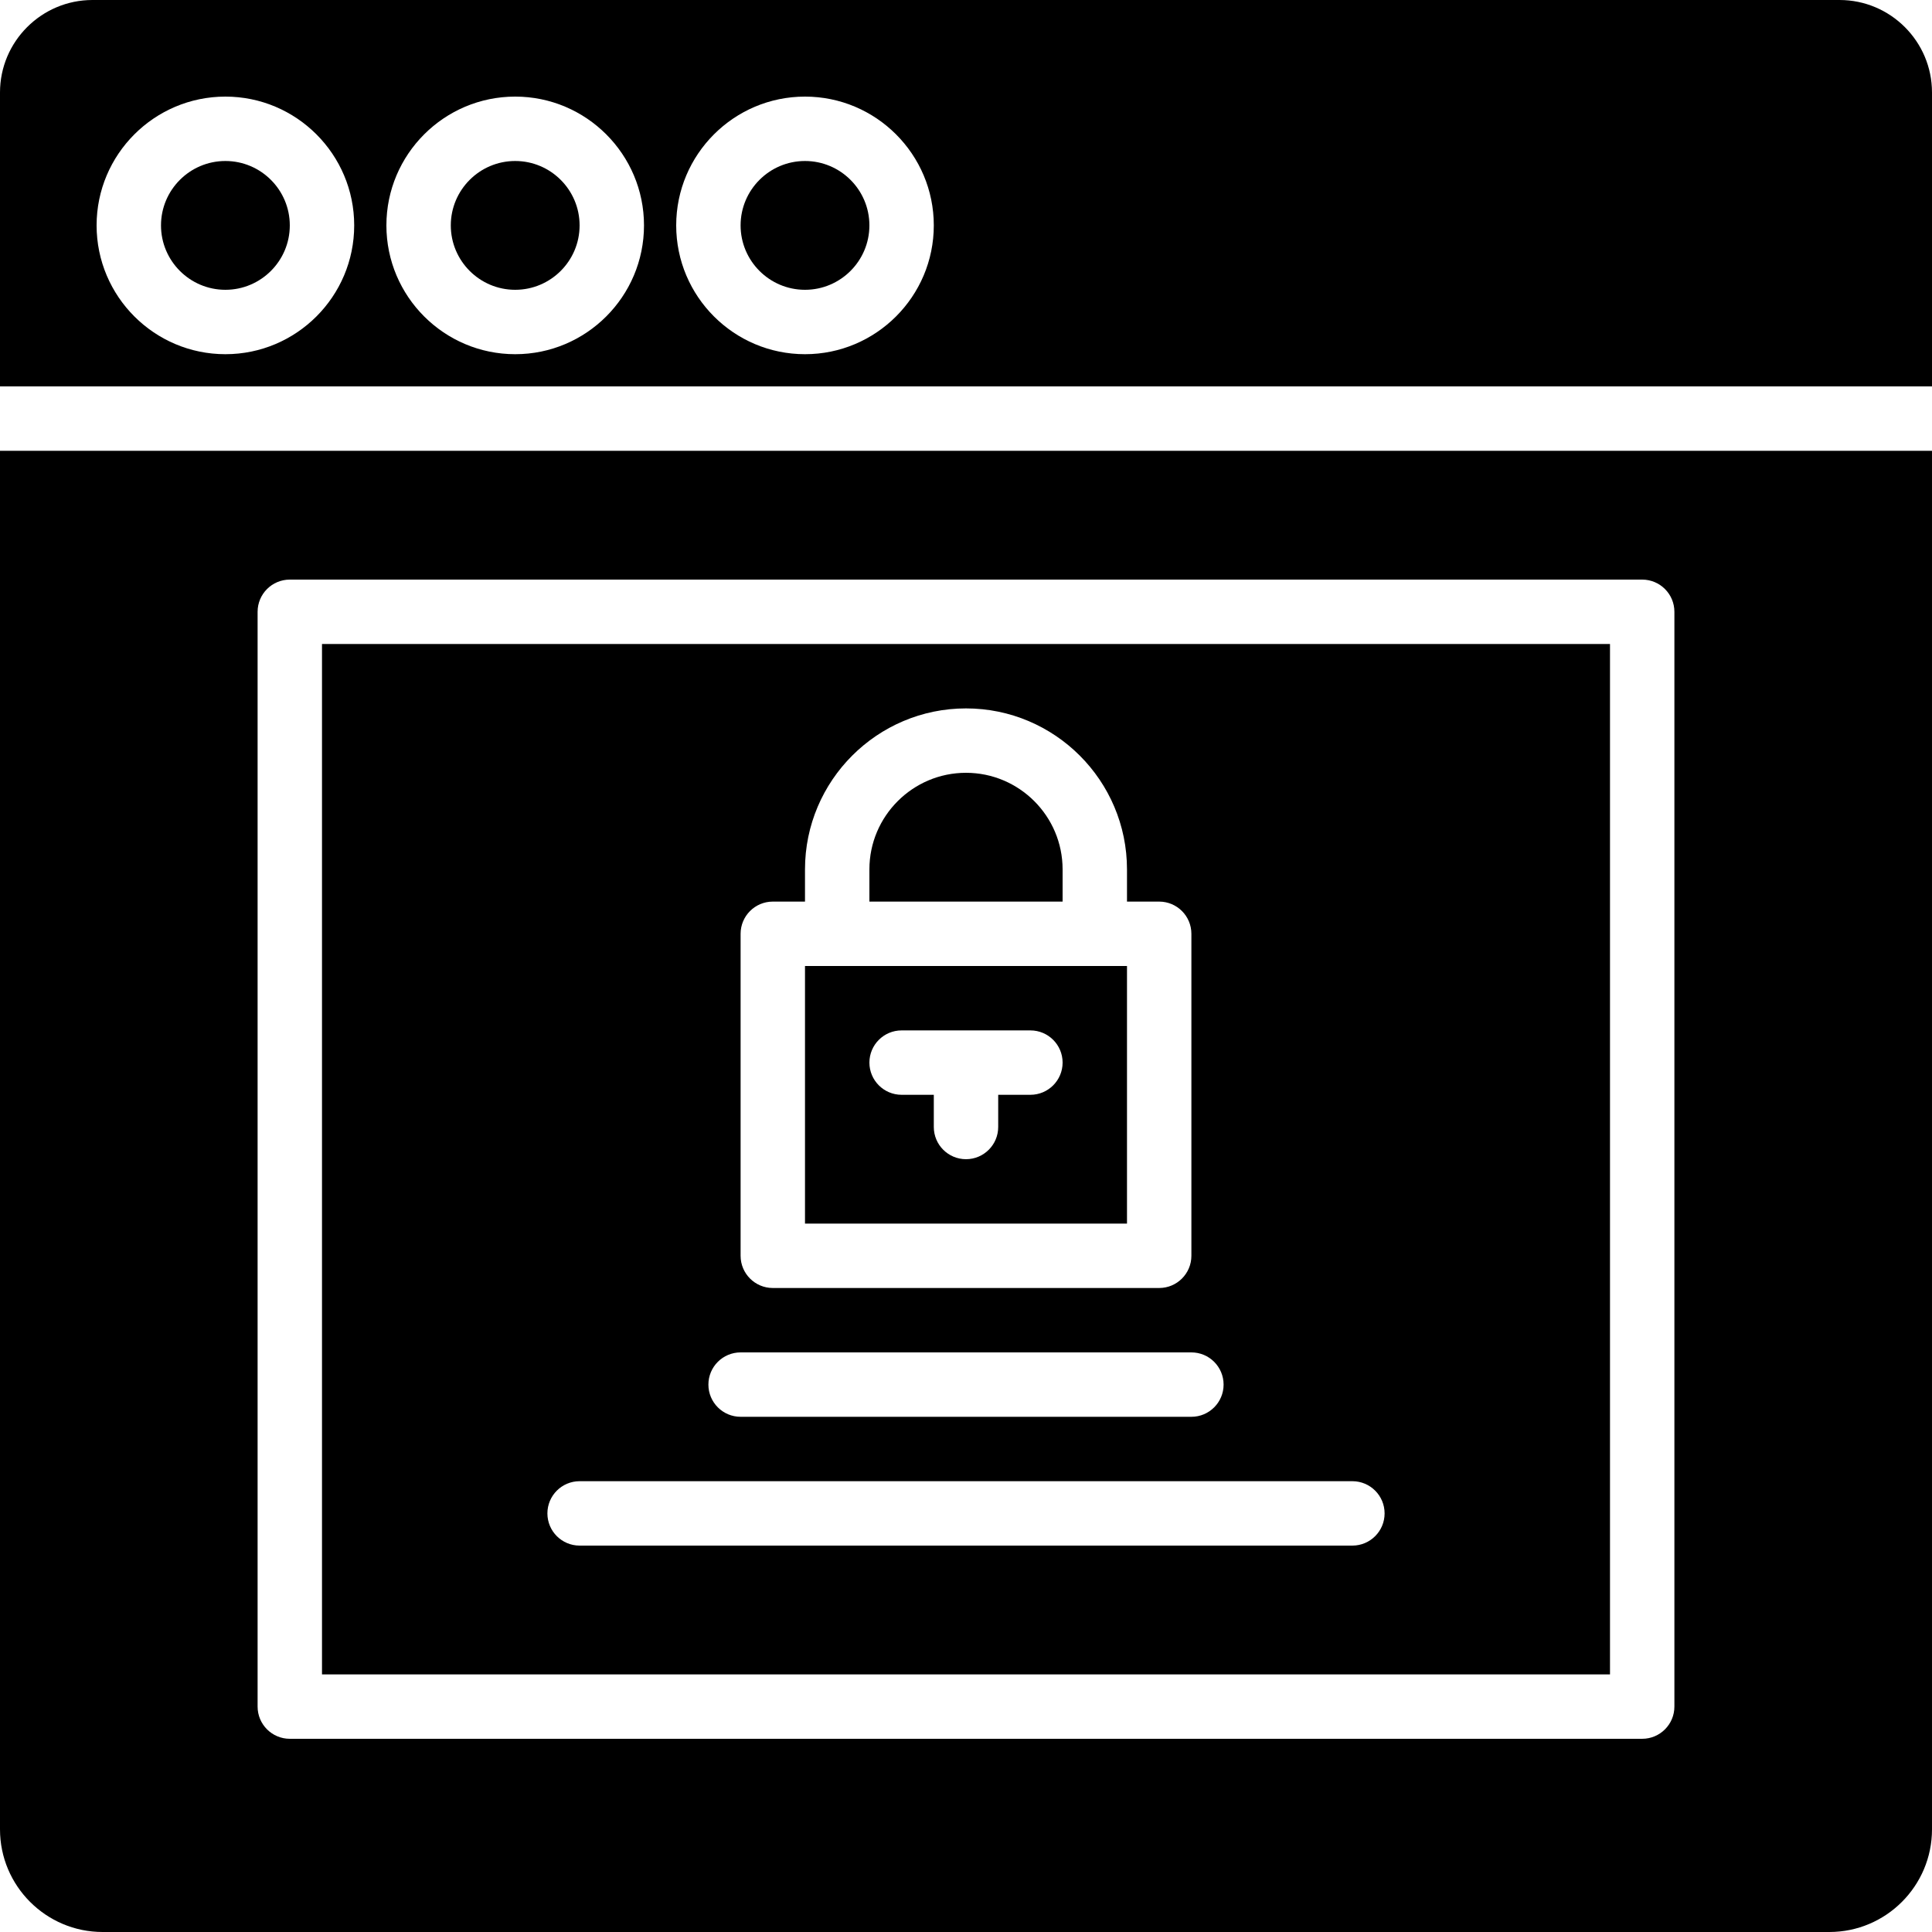 <?xml version="1.0" encoding="iso-8859-1"?>
<!-- Generator: Adobe Illustrator 19.0.0, SVG Export Plug-In . SVG Version: 6.00 Build 0)  -->
<svg xmlns="http://www.w3.org/2000/svg" xmlns:xlink="http://www.w3.org/1999/xlink" version="1.1" id="Capa_1" x="0px" y="0px" viewBox="0 0 503.607 503.607" style="enable-background:new 0 0 503.607 503.607;" xml:space="preserve">
<g>
	<g>
		<g>
			<path d="M276.984,226.623c0-13.883-11.298-25.18-25.18-25.18s-25.18,11.298-25.18,25.18v8.393h50.361V226.623z"/>
			<path d="M479.501,0H24.106C10.819,0,0,10.819,0,24.106v76.615h503.607V24.106C503.607,10.819,492.787,0,479.501,0z      M58.754,92.328c-18.516,0-33.574-15.058-33.574-33.574S40.238,25.18,58.754,25.18c18.516,0,33.574,15.058,33.574,33.574     S77.27,92.328,58.754,92.328z M134.295,92.328c-18.516,0-33.574-15.058-33.574-33.574s15.058-33.574,33.574-33.574     s33.574,15.058,33.574,33.574S152.811,92.328,134.295,92.328z M209.836,92.328c-18.516,0-33.574-15.058-33.574-33.574     S191.32,25.18,209.836,25.18s33.574,15.058,33.574,33.574S228.352,92.328,209.836,92.328z"/>
			<path d="M134.295,41.967c-9.258,0-16.787,7.529-16.787,16.787c0,9.258,7.529,16.787,16.787,16.787     c9.258,0,16.787-7.529,16.787-16.787C151.082,49.496,143.553,41.967,134.295,41.967z"/>
			<path d="M58.754,41.967c-9.258,0-16.787,7.529-16.787,16.787c0,9.258,7.529,16.787,16.787,16.787     c9.258,0,16.787-7.529,16.787-16.787C75.541,49.496,68.012,41.967,58.754,41.967z"/>
			<path d="M209.836,41.967c-9.258,0-16.787,7.529-16.787,16.787c0,9.258,7.529,16.787,16.787,16.787     c9.258,0,16.787-7.529,16.787-16.787C226.623,49.496,219.094,41.967,209.836,41.967z"/>
			<path d="M293.77,251.803h-83.934v67.148h83.934V251.803z M268.59,285.377h-8.393v8.393c0,4.633-3.76,8.393-8.393,8.393     s-8.393-3.76-8.393-8.393v-8.393h-8.393c-4.633,0-8.393-3.76-8.393-8.393s3.76-8.393,8.393-8.393h33.574     c4.633,0,8.393,3.76,8.393,8.393S273.223,285.377,268.59,285.377z"/>
			<path d="M419.672,167.869H83.934v268.59h335.738V167.869z M193.049,243.41c0-4.633,3.76-8.393,8.393-8.393h8.393v-8.393     c0-23.141,18.827-41.967,41.967-41.967c23.141,0,41.967,18.826,41.967,41.967v8.393h8.393c4.633,0,8.393,3.76,8.393,8.393v83.934     c0,4.633-3.76,8.393-8.393,8.393H201.443c-4.633,0-8.393-3.76-8.393-8.393V243.41z M193.049,352.525h117.508     c4.633,0,8.393,3.76,8.393,8.393c0,4.633-3.76,8.393-8.393,8.393H193.049c-4.633,0-8.393-3.76-8.393-8.393     C184.656,356.285,188.416,352.525,193.049,352.525z M352.525,402.885H151.082c-4.633,0-8.393-3.76-8.393-8.393     s3.76-8.393,8.393-8.393h201.443c4.633,0,8.393,3.76,8.393,8.393S357.158,402.885,352.525,402.885z"/>
			<path d="M0,476.857c0,14.747,12.003,26.75,26.75,26.75h450.098c14.756,0,26.758-12.003,26.758-26.75V117.508H0V476.857z      M67.148,159.475c0-4.633,3.76-8.393,8.393-8.393h352.525c4.633,0,8.393,3.76,8.393,8.393v285.377     c0,4.633-3.76,8.393-8.393,8.393H75.541c-4.633,0-8.393-3.76-8.393-8.393V159.475z"/>
		</g>
	</g>
</g>
<g>
</g>
<g>
</g>
<g>
</g>
<g>
</g>
<g>
</g>
<g>
</g>
<g>
</g>
<g>
</g>
<g>
</g>
<g>
</g>
<g>
</g>
<g>
</g>
<g>
</g>
<g>
</g>
<g>
</g>
</svg>
